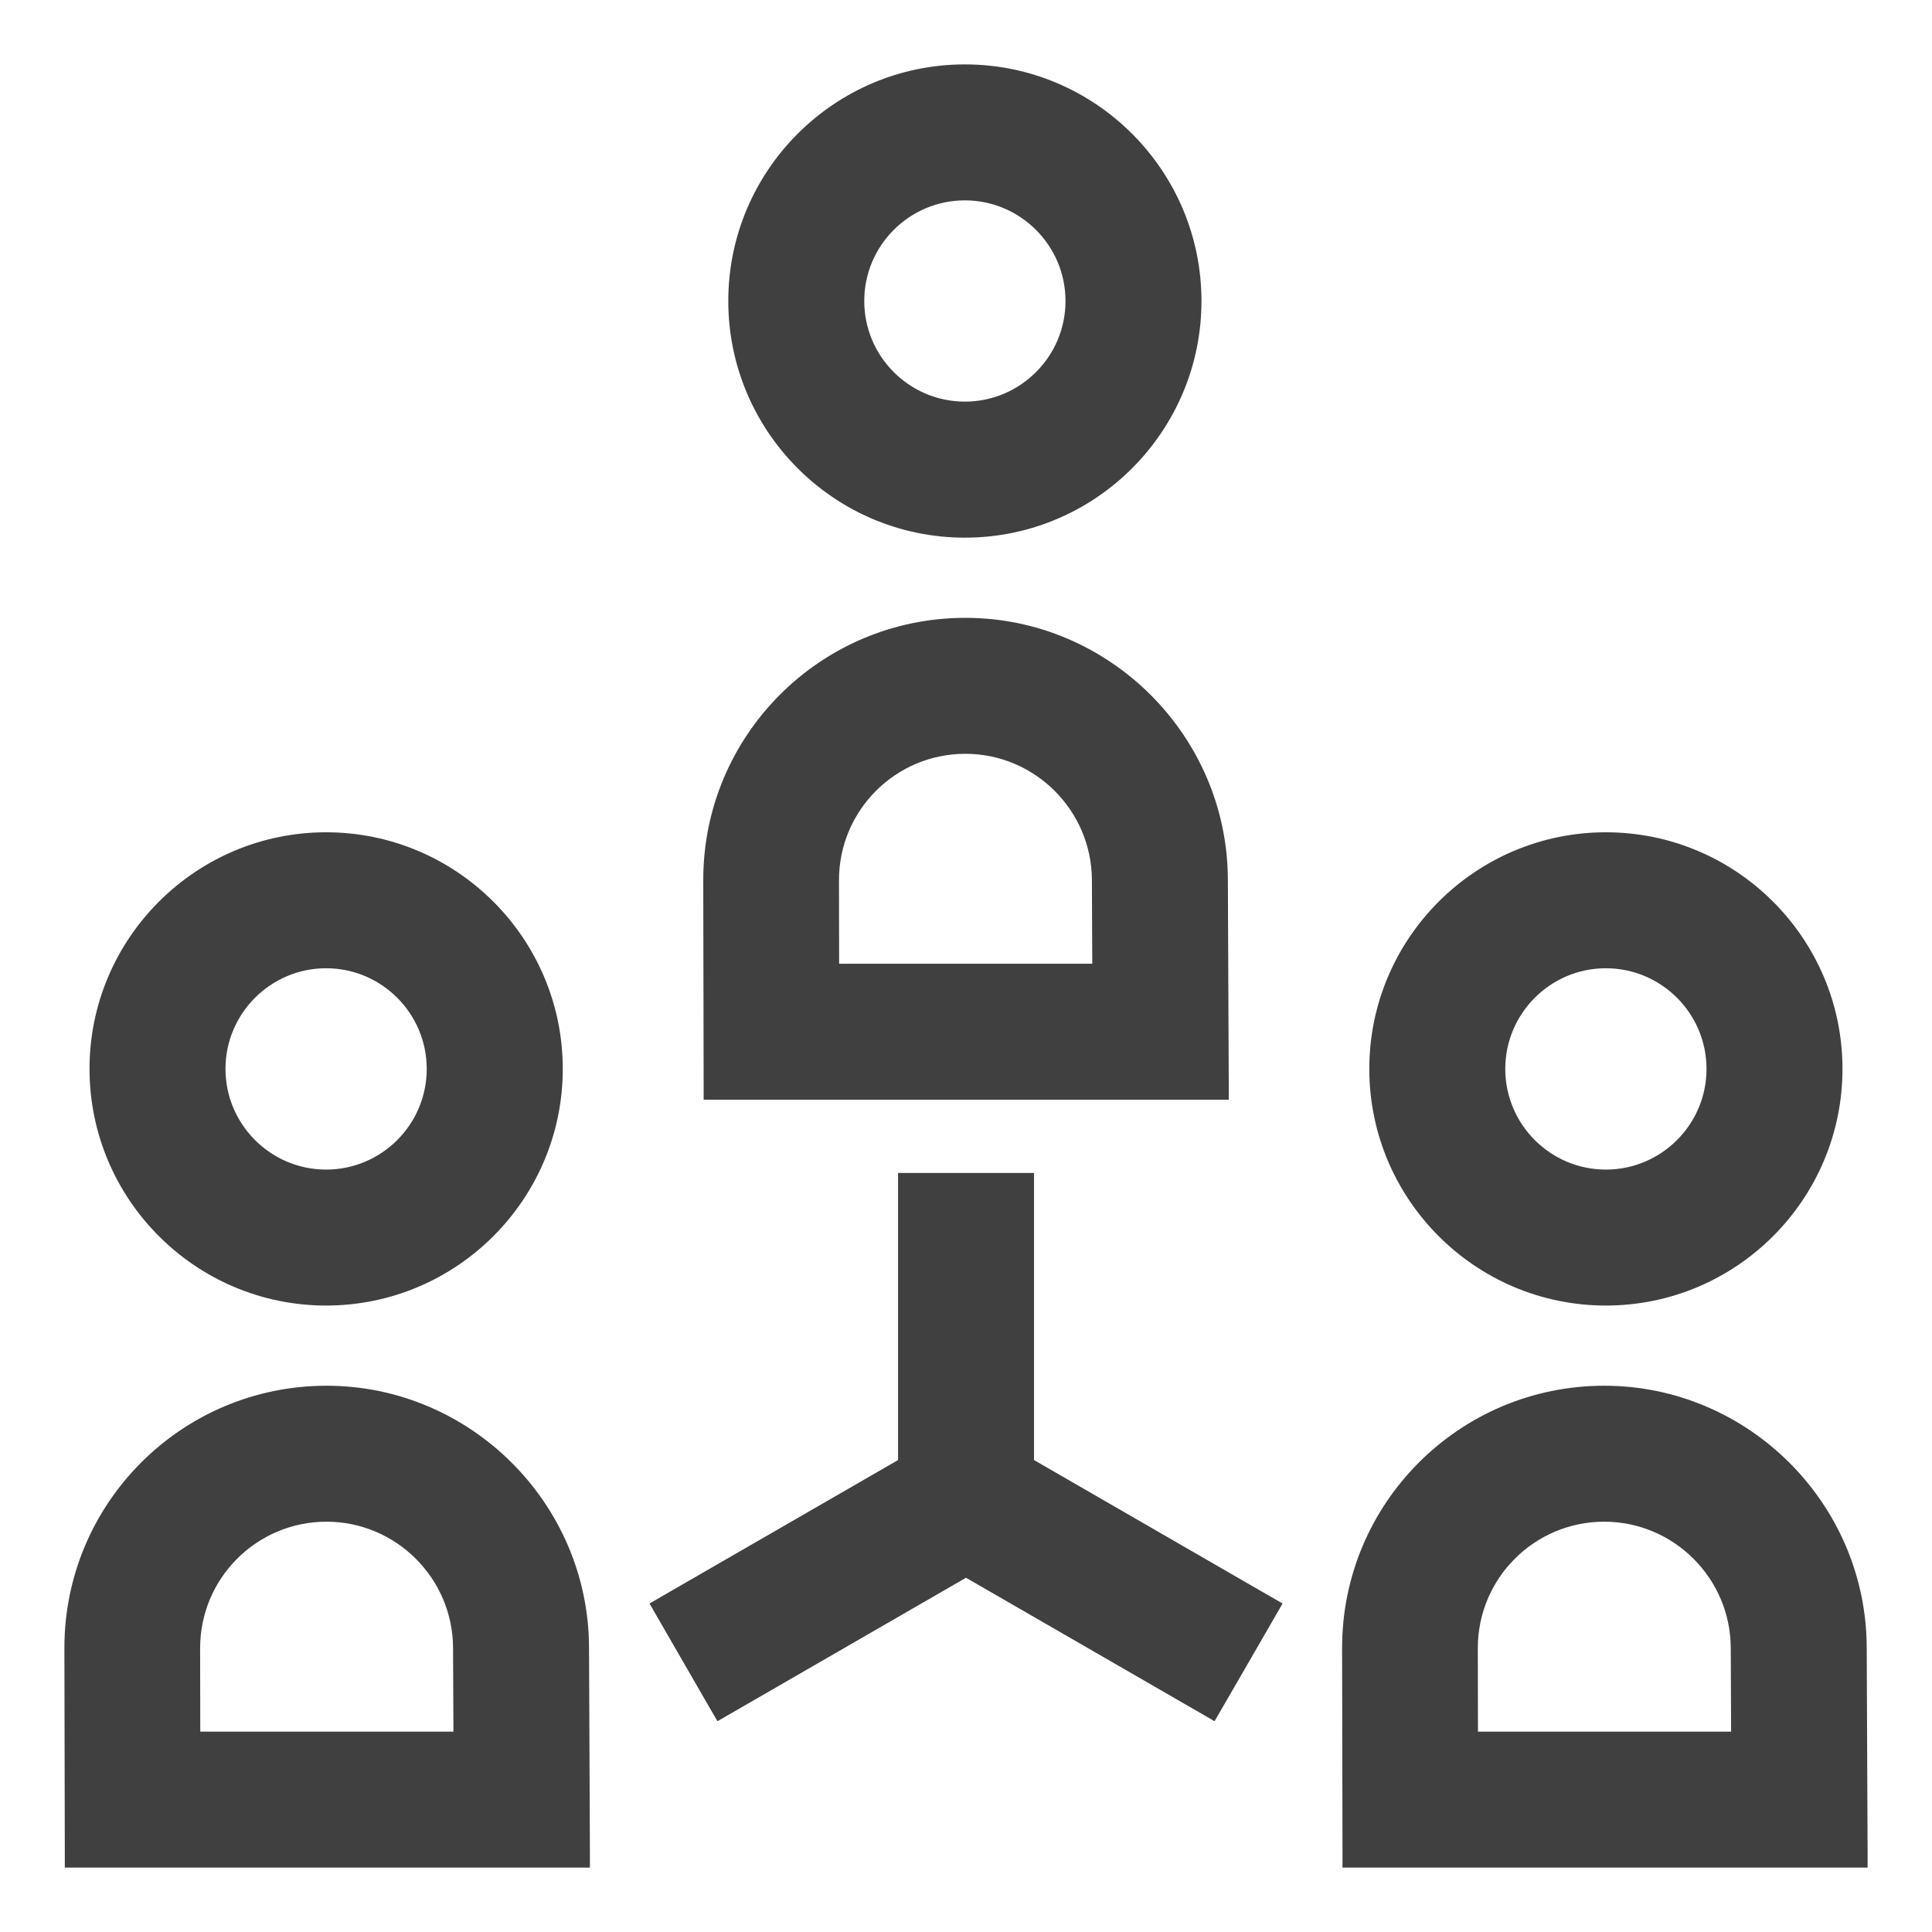 <svg width="24" height="24" viewBox="0 0 24 24" fill="none" xmlns="http://www.w3.org/2000/svg">
<path d="M12.745 14.771V14.671H12.645H11.356H11.256V14.771V18.195L8.291 19.906L8.205 19.956L8.255 20.043L8.899 21.159L8.949 21.245L9.036 21.195L12 19.484L14.965 21.195L15.051 21.245L15.101 21.159L15.746 20.043L15.796 19.956L15.709 19.906L12.745 18.195V14.771Z" fill="#404040" stroke="#404040" stroke-width="0.2"/>
<path d="M4.051 16.118C5.617 16.118 6.891 14.844 6.891 13.278C6.891 11.713 5.617 10.439 4.051 10.439C2.486 10.439 1.212 11.713 1.212 13.278C1.212 14.844 2.486 16.118 4.051 16.118ZM4.051 11.928C4.796 11.928 5.401 12.534 5.401 13.278C5.401 14.023 4.796 14.629 4.051 14.629C3.307 14.629 2.701 14.023 2.701 13.278C2.701 12.534 3.307 11.928 4.051 11.928Z" fill="#404040" stroke="#404040" stroke-width="0.2"/>
<path d="M19.949 16.118C21.514 16.118 22.788 14.844 22.788 13.278C22.788 11.713 21.514 10.439 19.949 10.439C18.383 10.439 17.11 11.713 17.11 13.278C17.11 14.844 18.383 16.118 19.949 16.118ZM19.949 11.928C20.693 11.928 21.299 12.534 21.299 13.278C21.299 14.023 20.693 14.629 19.949 14.629C19.204 14.629 18.599 14.023 18.599 13.278C18.599 12.534 19.204 11.928 19.949 11.928Z" fill="#404040" stroke="#404040" stroke-width="0.2"/>
<path d="M11.986 6.579C13.552 6.579 14.825 5.305 14.825 3.739C14.825 2.174 13.552 0.9 11.986 0.9C10.42 0.9 9.147 2.174 9.147 3.739C9.147 5.305 10.42 6.579 11.986 6.579ZM11.986 2.389C12.73 2.389 13.336 2.995 13.336 3.739C13.336 4.484 12.73 5.089 11.986 5.089C11.242 5.089 10.636 4.484 10.636 3.739C10.636 2.995 11.241 2.389 11.986 2.389Z" fill="#404040" stroke="#404040" stroke-width="0.2"/>
<path d="M8.841 13.461L8.841 13.561H8.941H15.064H15.164L15.164 13.46L15.153 10.923C15.146 9.191 13.724 7.775 11.992 7.775C10.247 7.775 8.833 9.191 8.836 10.937L8.841 13.461ZM13.669 12.072H10.324L10.322 10.936C10.321 10.013 11.069 9.264 11.992 9.264C12.91 9.264 13.66 10.011 13.664 10.93L13.669 12.072Z" fill="#404040" stroke="#404040" stroke-width="0.2"/>
<path d="M0.905 23L0.905 23.1H1.005H7.128H7.228L7.228 23L7.217 20.462C7.21 18.73 5.788 17.314 4.056 17.314C2.311 17.314 0.897 18.731 0.9 20.476L0.905 23ZM5.733 21.611H2.388L2.386 20.475C2.385 19.552 3.133 18.803 4.056 18.803C4.974 18.803 5.724 19.55 5.728 20.469L5.733 21.611Z" fill="#404040" stroke="#404040" stroke-width="0.2"/>
<path d="M16.777 23L16.777 23.1H16.877H23H23.1L23.1 23L23.089 20.462C23.082 18.73 21.66 17.314 19.928 17.314C18.183 17.314 16.769 18.731 16.772 20.476L16.777 23ZM21.605 21.611H18.26L18.258 20.475C18.257 19.552 19.005 18.803 19.928 18.803C20.846 18.803 21.596 19.55 21.6 20.469L21.605 21.611Z" fill="#404040" stroke="#404040" stroke-width="0.2"/>
</svg>
